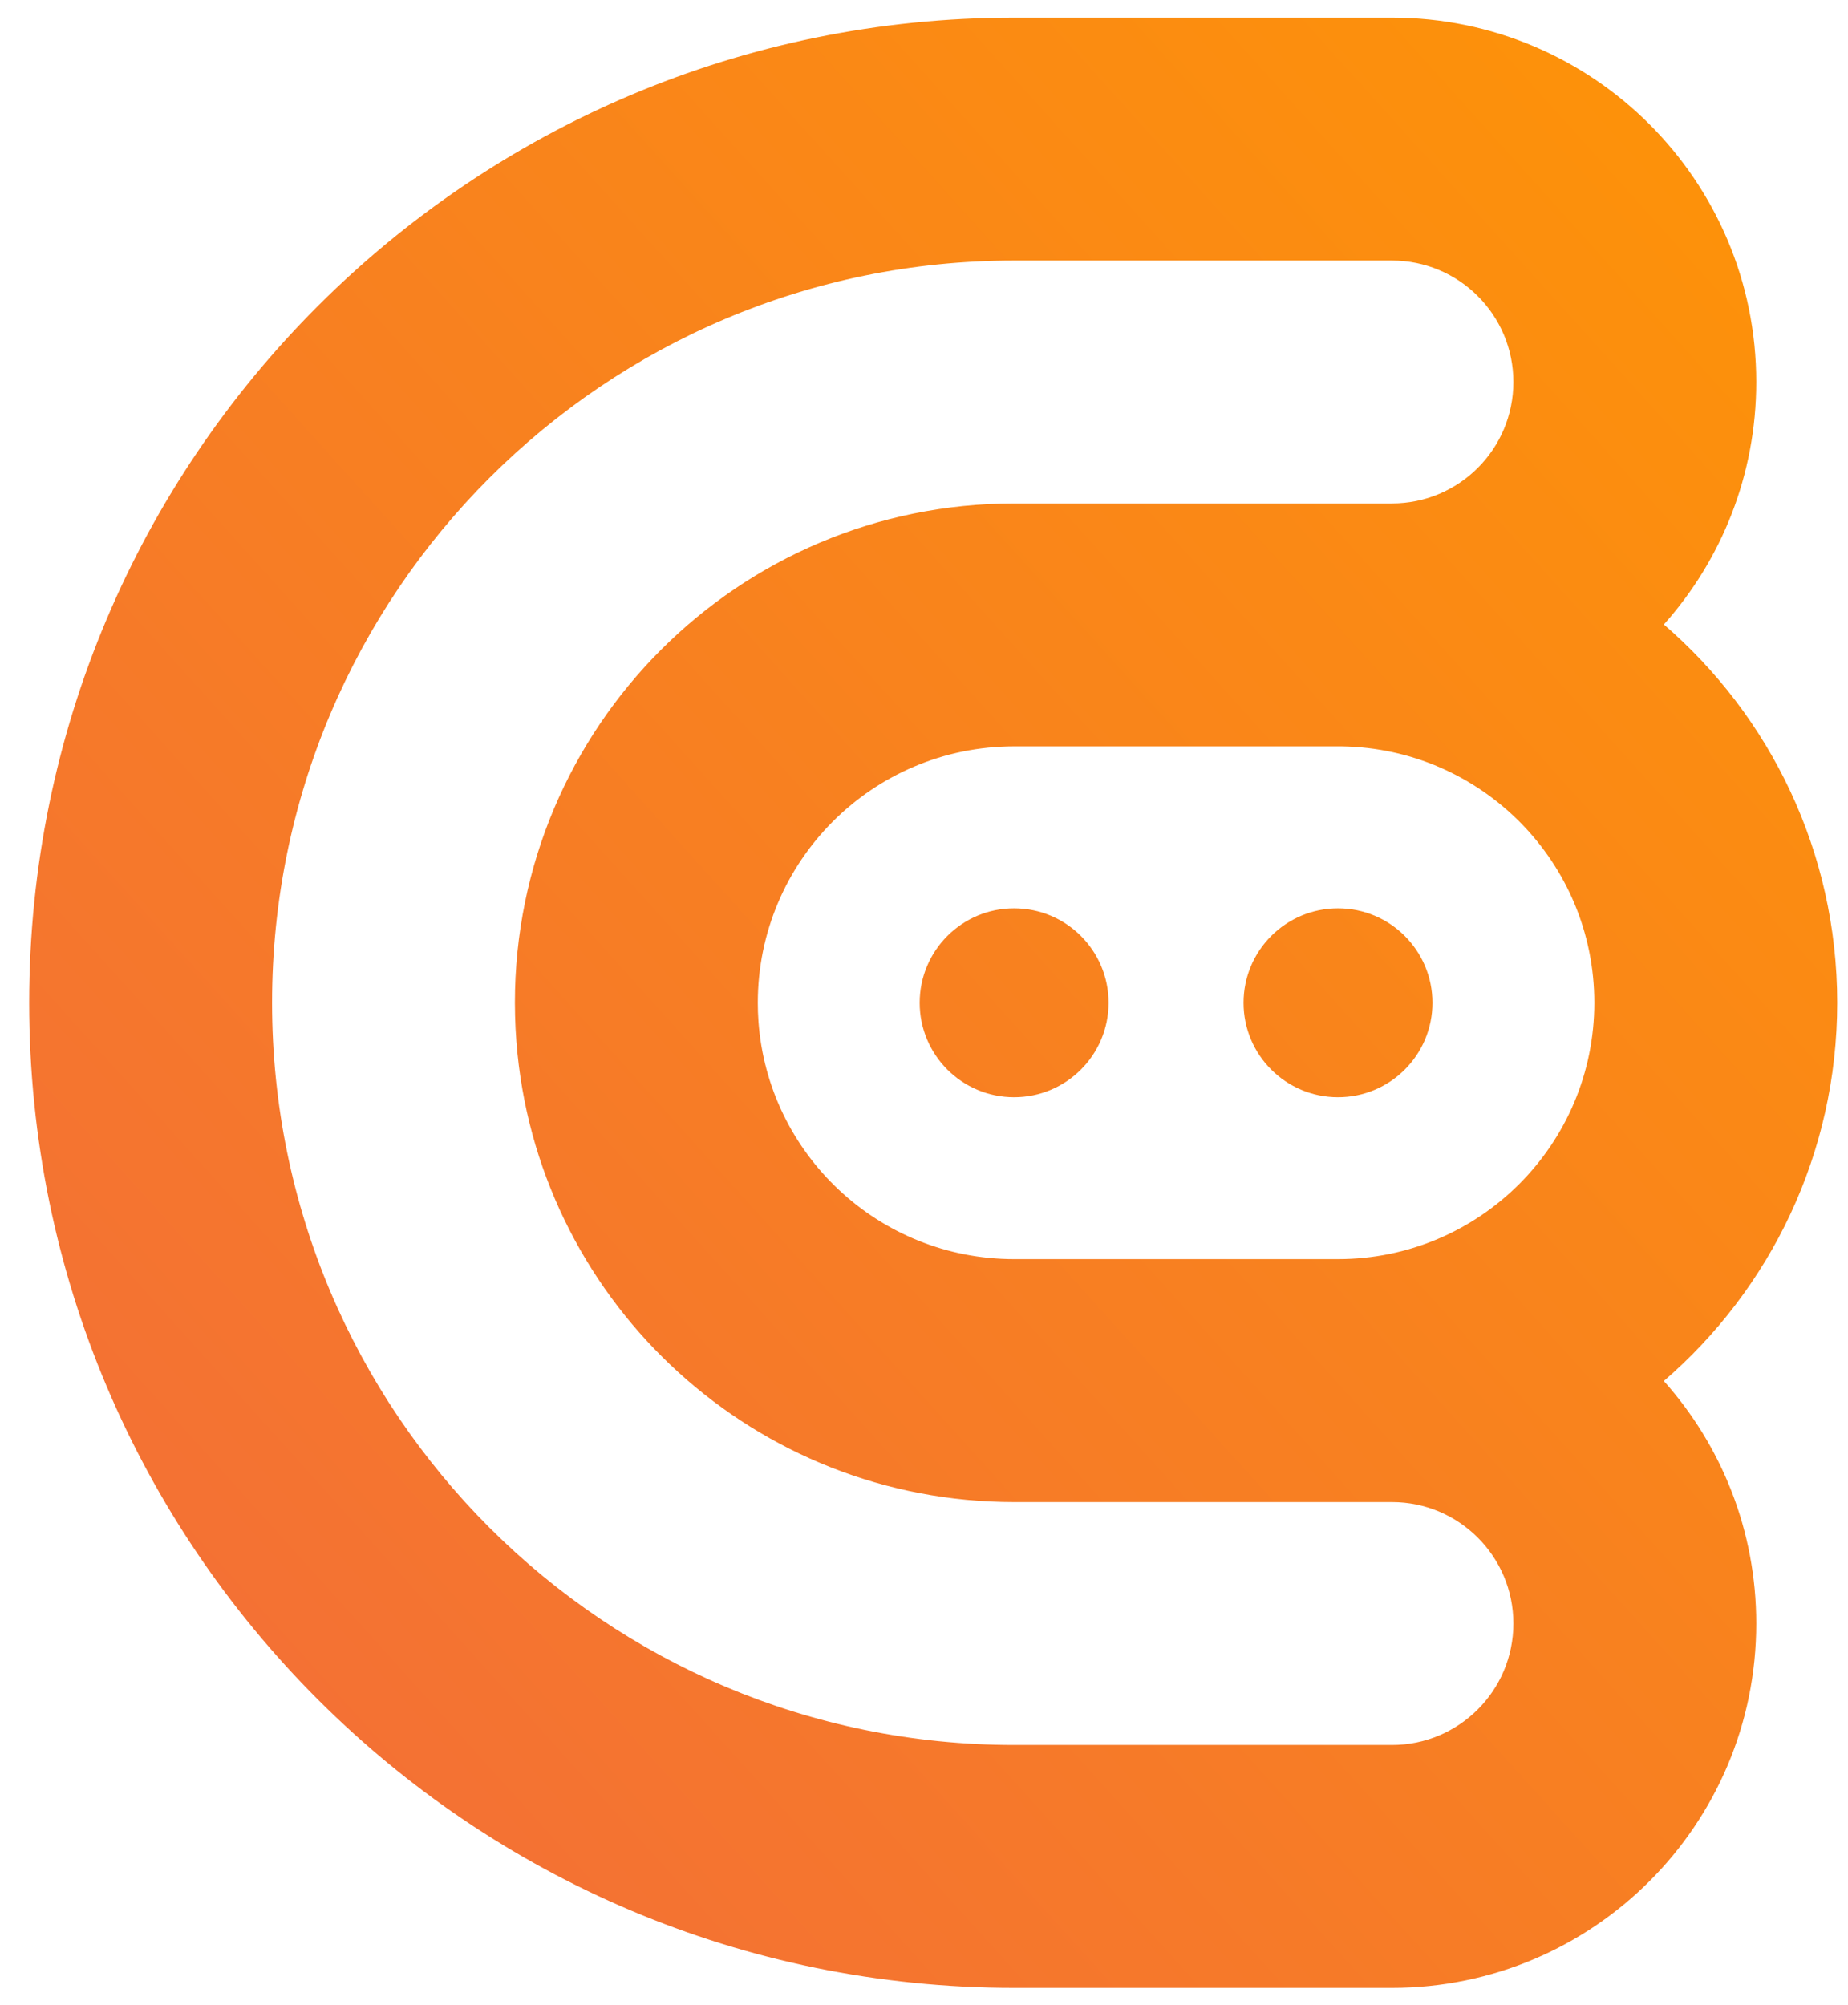 <svg width="59" height="64" viewBox="0 0 59 64" fill="none" xmlns="http://www.w3.org/2000/svg">
<path fill-rule="evenodd" clip-rule="evenodd" d="M32.378 8.317H44.44C46.581 8.317 48.317 10.053 48.317 12.194C48.317 14.336 46.581 16.071 44.44 16.071H42.877C42.824 16.071 42.77 16.071 42.717 16.071H32.378C23.575 16.071 16.439 23.206 16.439 32.009C16.439 32.285 16.447 32.558 16.46 32.83C16.474 33.102 16.495 33.372 16.522 33.64C17.338 41.677 24.126 47.949 32.378 47.949H44.44C46.581 47.949 48.317 49.684 48.317 51.826C48.317 53.967 46.581 55.703 44.44 55.703H32.378C19.293 55.703 8.686 45.095 8.686 32.01C8.686 18.925 19.293 8.317 32.378 8.317ZM53.12 44.084C54.956 46.141 56.071 48.853 56.071 51.826C56.071 58.249 50.863 63.456 44.44 63.456H32.378C15.011 63.456 0.932 49.377 0.932 32.01C0.932 14.643 15.011 0.563 32.378 0.563H44.44C50.863 0.563 56.071 5.771 56.071 12.194C56.071 15.167 54.956 17.879 53.121 19.935C56.51 22.858 58.655 27.183 58.655 32.009C58.655 36.836 56.51 41.161 53.12 44.084ZM24.214 32.594C24.514 36.841 28.054 40.194 32.378 40.194H42.717C47.237 40.194 50.901 36.529 50.901 32.009C50.901 27.527 47.299 23.887 42.832 23.825H32.378C27.858 23.825 24.194 27.49 24.194 32.01C24.194 32.206 24.2 32.401 24.214 32.594ZM35.393 32.011C35.393 33.676 34.043 35.026 32.377 35.026C30.712 35.026 29.362 33.676 29.362 32.011C29.362 30.345 30.712 28.995 32.377 28.995C34.043 28.995 35.393 30.345 35.393 32.011ZM42.718 35.026C44.383 35.026 45.733 33.676 45.733 32.011C45.733 30.345 44.383 28.995 42.718 28.995C41.052 28.995 39.702 30.345 39.702 32.011C39.702 33.676 41.052 35.026 42.718 35.026Z" fill="url(#paint0_linear_265_16893)"/>
<defs>
<linearGradient id="paint0_linear_265_16893" x1="66.029" y1="-4.015" x2="-13.605" y2="67.824" gradientUnits="userSpaceOnUse">
<stop stop-color="#FF9900"/>
<stop offset="1" stop-color="#F06445"/>
</linearGradient>
</defs>
</svg>
